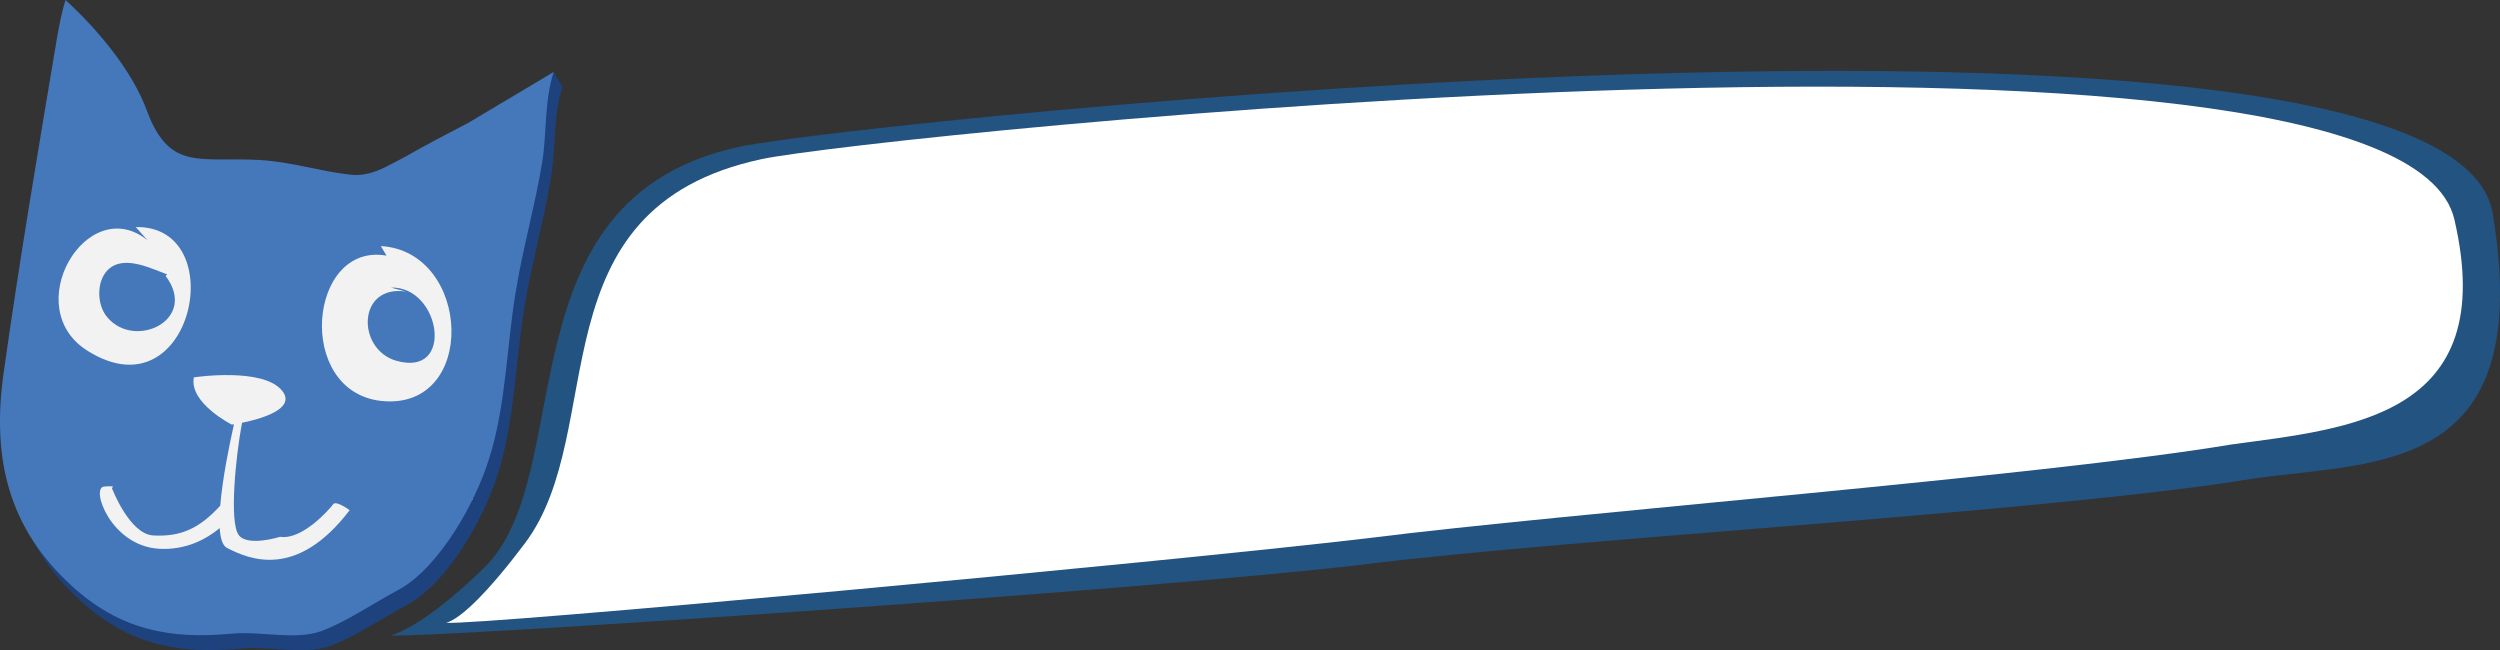 <?xml version="1.0" encoding="utf-8"?>
<!-- Generator: Adobe Illustrator 16.0.0, SVG Export Plug-In . SVG Version: 6.00 Build 0)  -->
<!DOCTYPE svg PUBLIC "-//W3C//DTD SVG 1.1//EN" "http://www.w3.org/Graphics/SVG/1.1/DTD/svg11.dtd">
<svg version="1.1" id="Layer_1" xmlns="http://www.w3.org/2000/svg" xmlns:xlink="http://www.w3.org/1999/xlink" x="0px" y="0px"
	 width="162.224px" height="42.192px" viewBox="0 0 162.224 42.192" enable-background="new 0 0 162.224 42.192"
	 xml:space="preserve">
<rect x="0" y="0" width="162.224" height="42.192" fill="#333333" stroke="none"/>
<g>
	<path fill="#235380" d="M88.367,36.643c13.239-1.684,44.992-3.438,57.973-5.608c8.091-1.109,18.201-0.337,15.411-17.183
		C158.976-2.915,55.515,7.909,48.008,9.518c-15.681,3.363-10.353,21.254-16.61,27.341c-3.029,2.947-5.081,4.112-6.058,4.373
		C27.306,41.445,73.902,38.346,88.367,36.643z"/>
</g>
<g>
	<path fill="#FFFFFF" d="M88.845,34.914c12.559-1.596,43.613-4.01,55.925-6.068c7.675-1.053,17.476-1.761,14.493-14.609
		C155.618-1.466,56.532,8.801,49.412,10.327c-14.875,3.19-9.826,17.578-15.345,24.92c-2.409,3.205-4.187,4.917-5.113,5.164
		C30.819,40.614,75.125,36.531,88.845,34.914z"/>
</g>
<g>
	<g>
		<g>
			<path fill="#1D427D" d="M36.501,5.64l-0.575-0.968c-1.392,0.735-7.741,5.706-8.992,6.433c-1.242,0.627-2.291,1.377-3.687,1.191
				c-1.893-0.215-3.77-0.823-5.768-0.942c-3.909-0.23-7.329,0.947-8.81-2.957c-0.946-2.67-1.842-5.606-3.841-7.43
				C4.576,1.756,4.431,2.554,4.282,3.345c-1.232,7.361-2.464,14.627-3.497,22.001c-0.72,5.381,0.321,9.864,4.422,13.622
				c3.145,2.895,6.426,3.494,10.365,3.121c1.925-0.192,4.097,0.438,5.833-0.164c1.65-0.608,3.532-1.897,5.085-2.713
				c2.601-1.456,4.953-5.638,5.829-8.5c1.104-3.453,1.135-7.466,1.744-10.951c0.467-2.783,1.225-5.452,1.69-8.236
				C36.064,9.634,35.887,7.508,36.501,5.64z M6.3,23.762c-4.56-2.777-0.099-10.355,3.841-7.211l-0.754-0.847
				C15.623,15.566,13.089,27.973,6.3,23.762z M15.301,36.518c-0.292-0.146-0.433-0.622-0.474-1.28
				c-0.812,0.673-2.149,1.443-3.942,1.339c-3.126-0.188-4.453-3.962-3.562-4.036c0.887-0.072,0.502,0.079,0.502,0.079
				s1.133,3,2.682,3.093c1.797,0.104,3.018-0.465,4.358-1.93c0.144-1.751,0.586-3.923,0.892-5.285
				c-0.089,0.014-0.145,0.021-0.145,0.021s-2.792-1.404-2.461-3.068c0,0,4.507-0.681,5.736,0.883
				c0.929,1.173-1.412,1.824-2.615,2.067c-0.411,2.22-0.831,6.432-0.212,7.28c0.571,0.789,2.688,0.118,2.688,0.118
				c1.47,0.226,3.252-1.847,3.445-2.115c0.188-0.264,1.072,0.387,1.072,0.387C19.809,38.604,16.729,37.254,15.301,36.518z
				 M25.301,26.982c-5.592-0.629-4.72-10.326,0.352-9.422l-0.368-0.626C31.193,17.282,31.587,27.655,25.301,26.982z"/>
		</g>
	</g>
	<polygon fill="#F2F2F2" points="30.375,14.937 4.12,12.817 1.781,30.715 14.601,40.867 30.655,32.432 	"/>
	<g>
		<g>
			<g>
				<path fill="#4478BB" d="M35.926,4.672L30.39,7.971c-1.393,0.731-2.782,1.441-4.026,2.164c-1.244,0.632-2.295,1.377-3.69,1.193
					c-1.892-0.211-3.769-0.822-5.771-0.942c-3.905-0.231-5.868,0.764-7.348-3.14C8.603,4.576,6.254,1.825,4.251,0
					C4.004,0.787,3.859,1.586,3.713,2.378C2.475,9.738,1.244,17.006,0.21,24.38c-0.719,5.379,0.324,9.866,4.426,13.618
					c3.145,2.896,6.427,3.49,10.362,3.123c1.925-0.189,4.097,0.441,5.837-0.163c1.648-0.606,3.525-1.898,5.083-2.715
					c2.597-1.453,4.951-5.637,5.824-8.496c1.108-3.454,1.14-7.472,1.748-10.951c0.462-2.787,1.225-5.453,1.689-8.239
					C35.488,8.669,35.314,6.542,35.926,4.672z M5.728,22.792c-4.562-2.778-0.099-10.354,3.837-7.209L8.81,14.736
					C15.05,14.6,12.517,27.007,5.728,22.792z M14.726,35.553c-0.287-0.153-0.429-0.623-0.469-1.283
					c-0.817,0.674-2.152,1.445-3.94,1.339c-3.128-0.184-4.456-3.96-3.566-4.035c0.889-0.073,0.501,0.078,0.501,0.078
					s1.134,3.001,2.685,3.093c1.794,0.104,3.017-0.465,4.354-1.932c0.144-1.75,0.584-3.922,0.892-5.283
					c-0.083,0.012-0.142,0.023-0.142,0.023s-2.789-1.409-2.46-3.067c0,0,4.504-0.679,5.734,0.878
					c0.929,1.175-1.414,1.827-2.611,2.07c-0.414,2.217-0.835,6.432-0.216,7.281c0.572,0.786,2.69,0.118,2.69,0.118
					c1.465,0.225,3.252-1.85,3.444-2.115c0.186-0.263,1.066,0.388,1.066,0.388C19.235,37.637,16.157,36.285,14.726,35.553z
					 M24.729,26.016c-5.598-0.628-4.722-10.325,0.353-9.428l-0.371-0.621C30.623,16.315,31.017,26.688,24.729,26.016z"/>
			</g>
		</g>
		<g>
			<path fill="#4478BB" d="M10.746,17.905l0.104-0.098c-0.98-0.357-2.544-1.15-3.583-0.507c-1.042,0.642-1.051,2.447-0.295,3.299
				C8.758,22.715,12.89,20.745,10.746,17.905z"/>
		</g>
		<g>
			<path fill="#4478BB" d="M25.368,18.662l0.992,0.26c-3.187-0.488-3.229,3.728-0.667,4.481
				C29.547,24.532,28.592,18.552,25.368,18.662z"/>
		</g>
	</g>
</g>
</svg>
